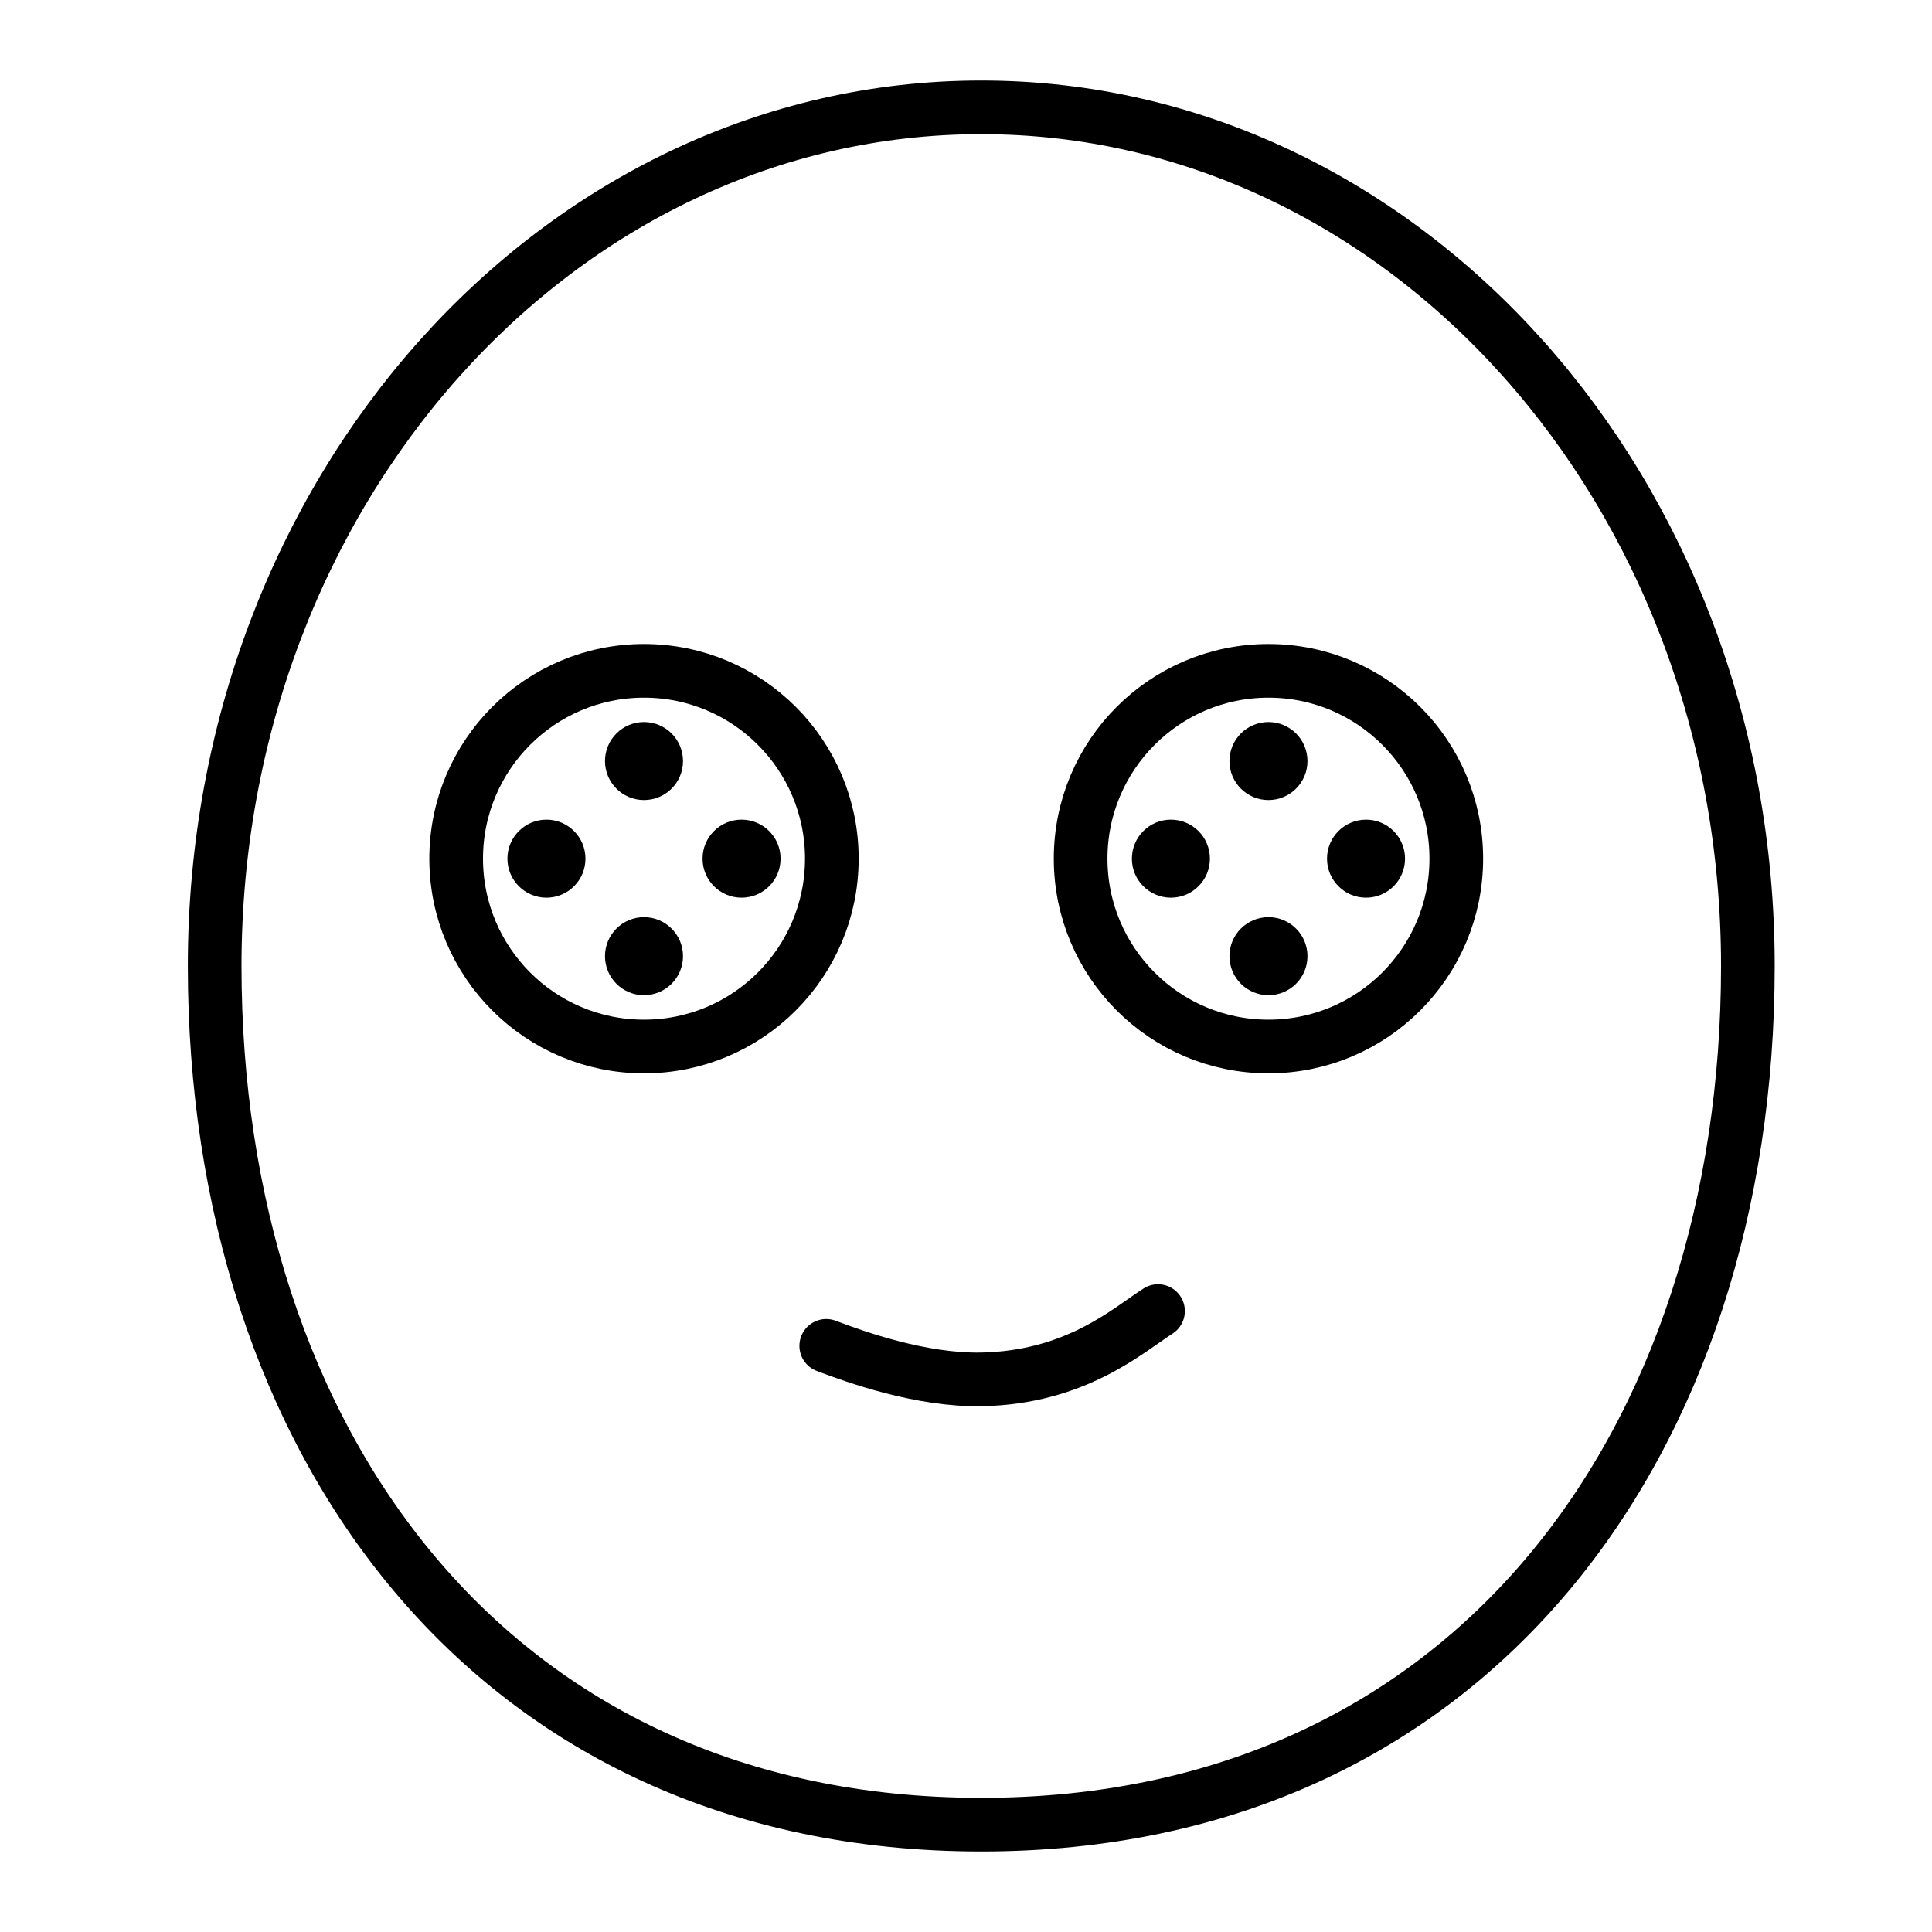 <svg width="36" height="36" viewBox="0 0 36 36" fill="none" xmlns="http://www.w3.org/2000/svg">
<path d="M32.569 18C32.569 26.837 27.428 34 18.285 34C9.141 34 4 26.837 4 18C4 9.163 10.395 2 18.285 2C26.174 2 32.569 9.163 32.569 18Z"  stroke="currentColor" stroke-miterlimit="10"/>
<path d="M15.396 25.078C15.955 25.291 17.167 25.723 18.285 25.703C20.051 25.67 21.021 24.786 21.578 24.43" stroke="currentColor" stroke-miterlimit="10" stroke-linecap="round"/>
<circle cx="12" cy="16" r="3.5"  stroke="currentColor"/>
<circle cx="12" cy="14.181" r="0.727" fill="currentColor"/>
<circle cx="12" cy="17.817" r="0.727" fill="currentColor"/>
<circle cx="13.818" cy="16" r="0.727" transform="rotate(90 13.818 16)" fill="currentColor"/>
<circle cx="10.182" cy="16" r="0.727" transform="rotate(90 10.182 16)" fill="currentColor"/>
<circle cx="23.636" cy="16" r="3.5"  stroke="currentColor"/>
<circle cx="23.636" cy="14.181" r="0.727" fill="currentColor"/>
<circle cx="23.636" cy="17.817" r="0.727" fill="currentColor"/>
<circle cx="25.454" cy="16" r="0.727" transform="rotate(90 25.454 16)" fill="currentColor"/>
<circle cx="21.818" cy="16" r="0.727" transform="rotate(90 21.818 16)" fill="currentColor"/>
</svg>
